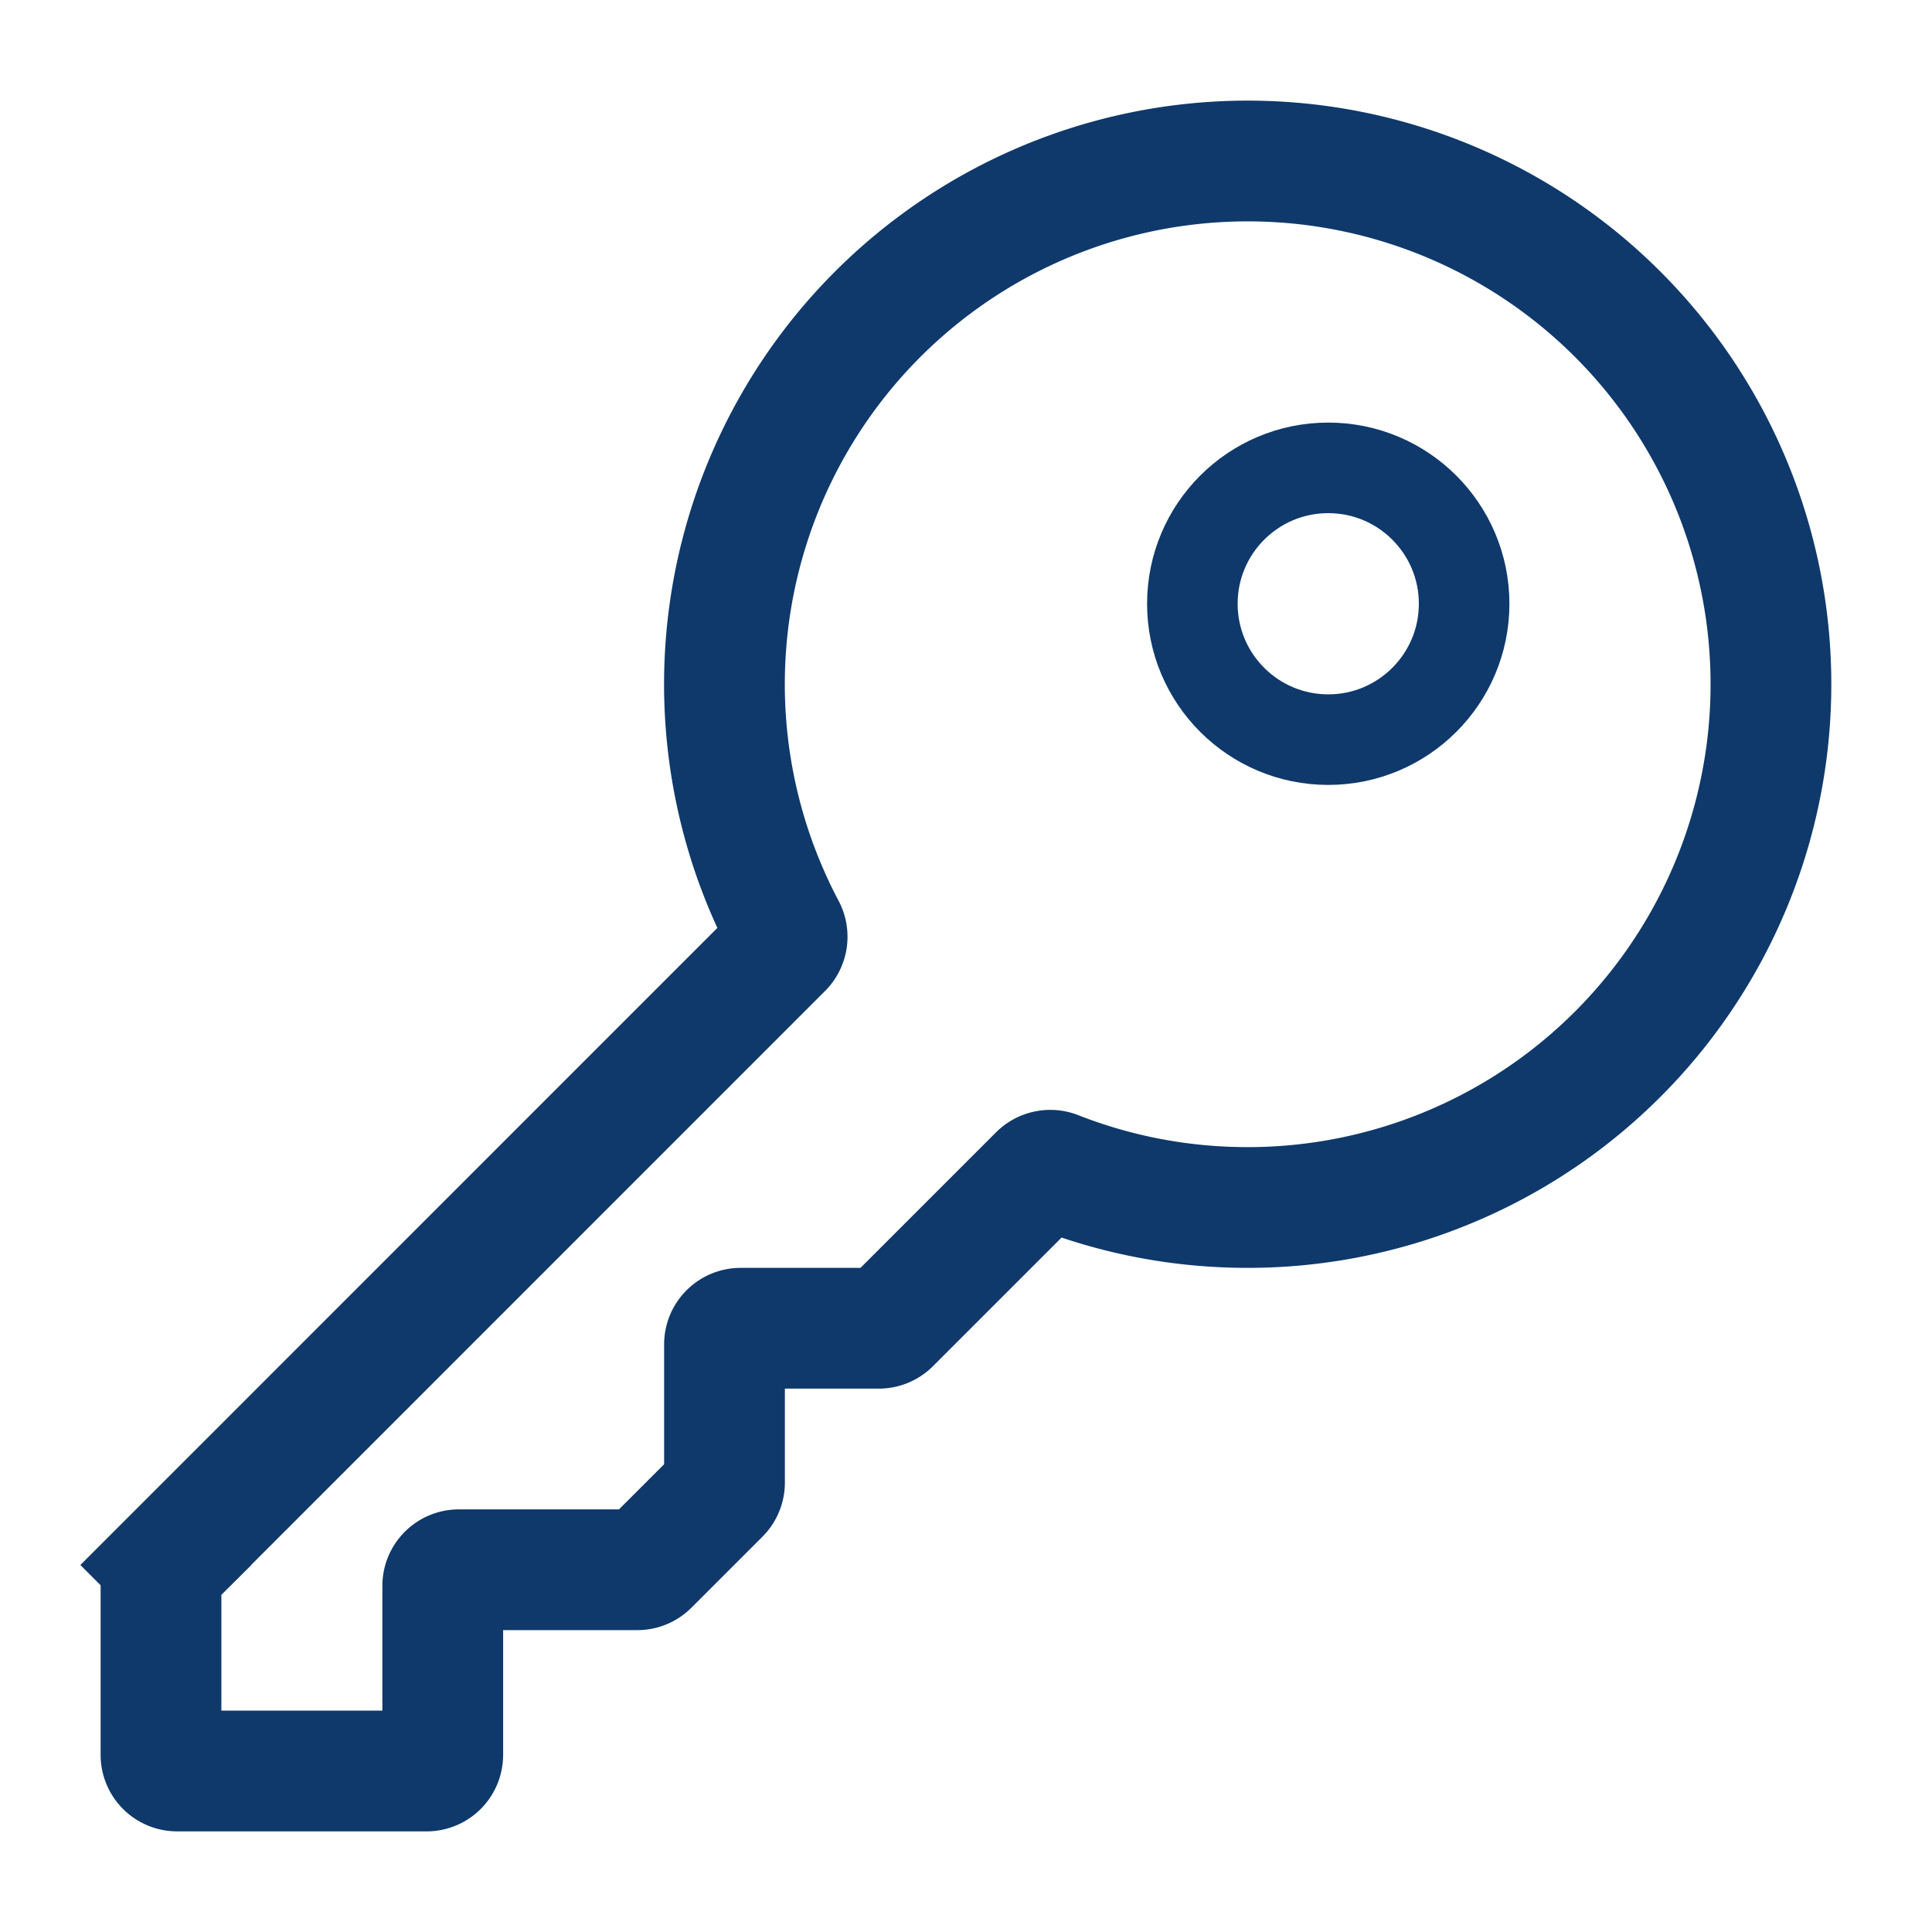 <svg width="24" height="24" viewBox="0 0 24 24" fill="none" xmlns="http://www.w3.org/2000/svg">
    <circle cx="16.5" cy="7.5" r="1.688" stroke="#0F396B" stroke-width="1.125"/>
    <path d="M15.5 15a6.5 6.5 0 1 0-5.746-3.46.204.204 0 0 1-.035.24l-7.66 7.661a.2.2 0 0 0-.059.142V21.8c0 .11.09.2.2.2h3.1a.2.2 0 0 0 .2-.2v-2.1c0-.11.09-.2.2-.2h2.217a.2.2 0 0 0 .142-.059l.882-.882A.2.2 0 0 0 9 18.417V16.7c0-.11.09-.2.2-.2h1.717a.2.2 0 0 0 .142-.059l1.845-1.845a.204.204 0 0 1 .219-.044c.736.289 1.538.448 2.377.448z" stroke="#0F396B" stroke-width="1.5"/>
</svg>
